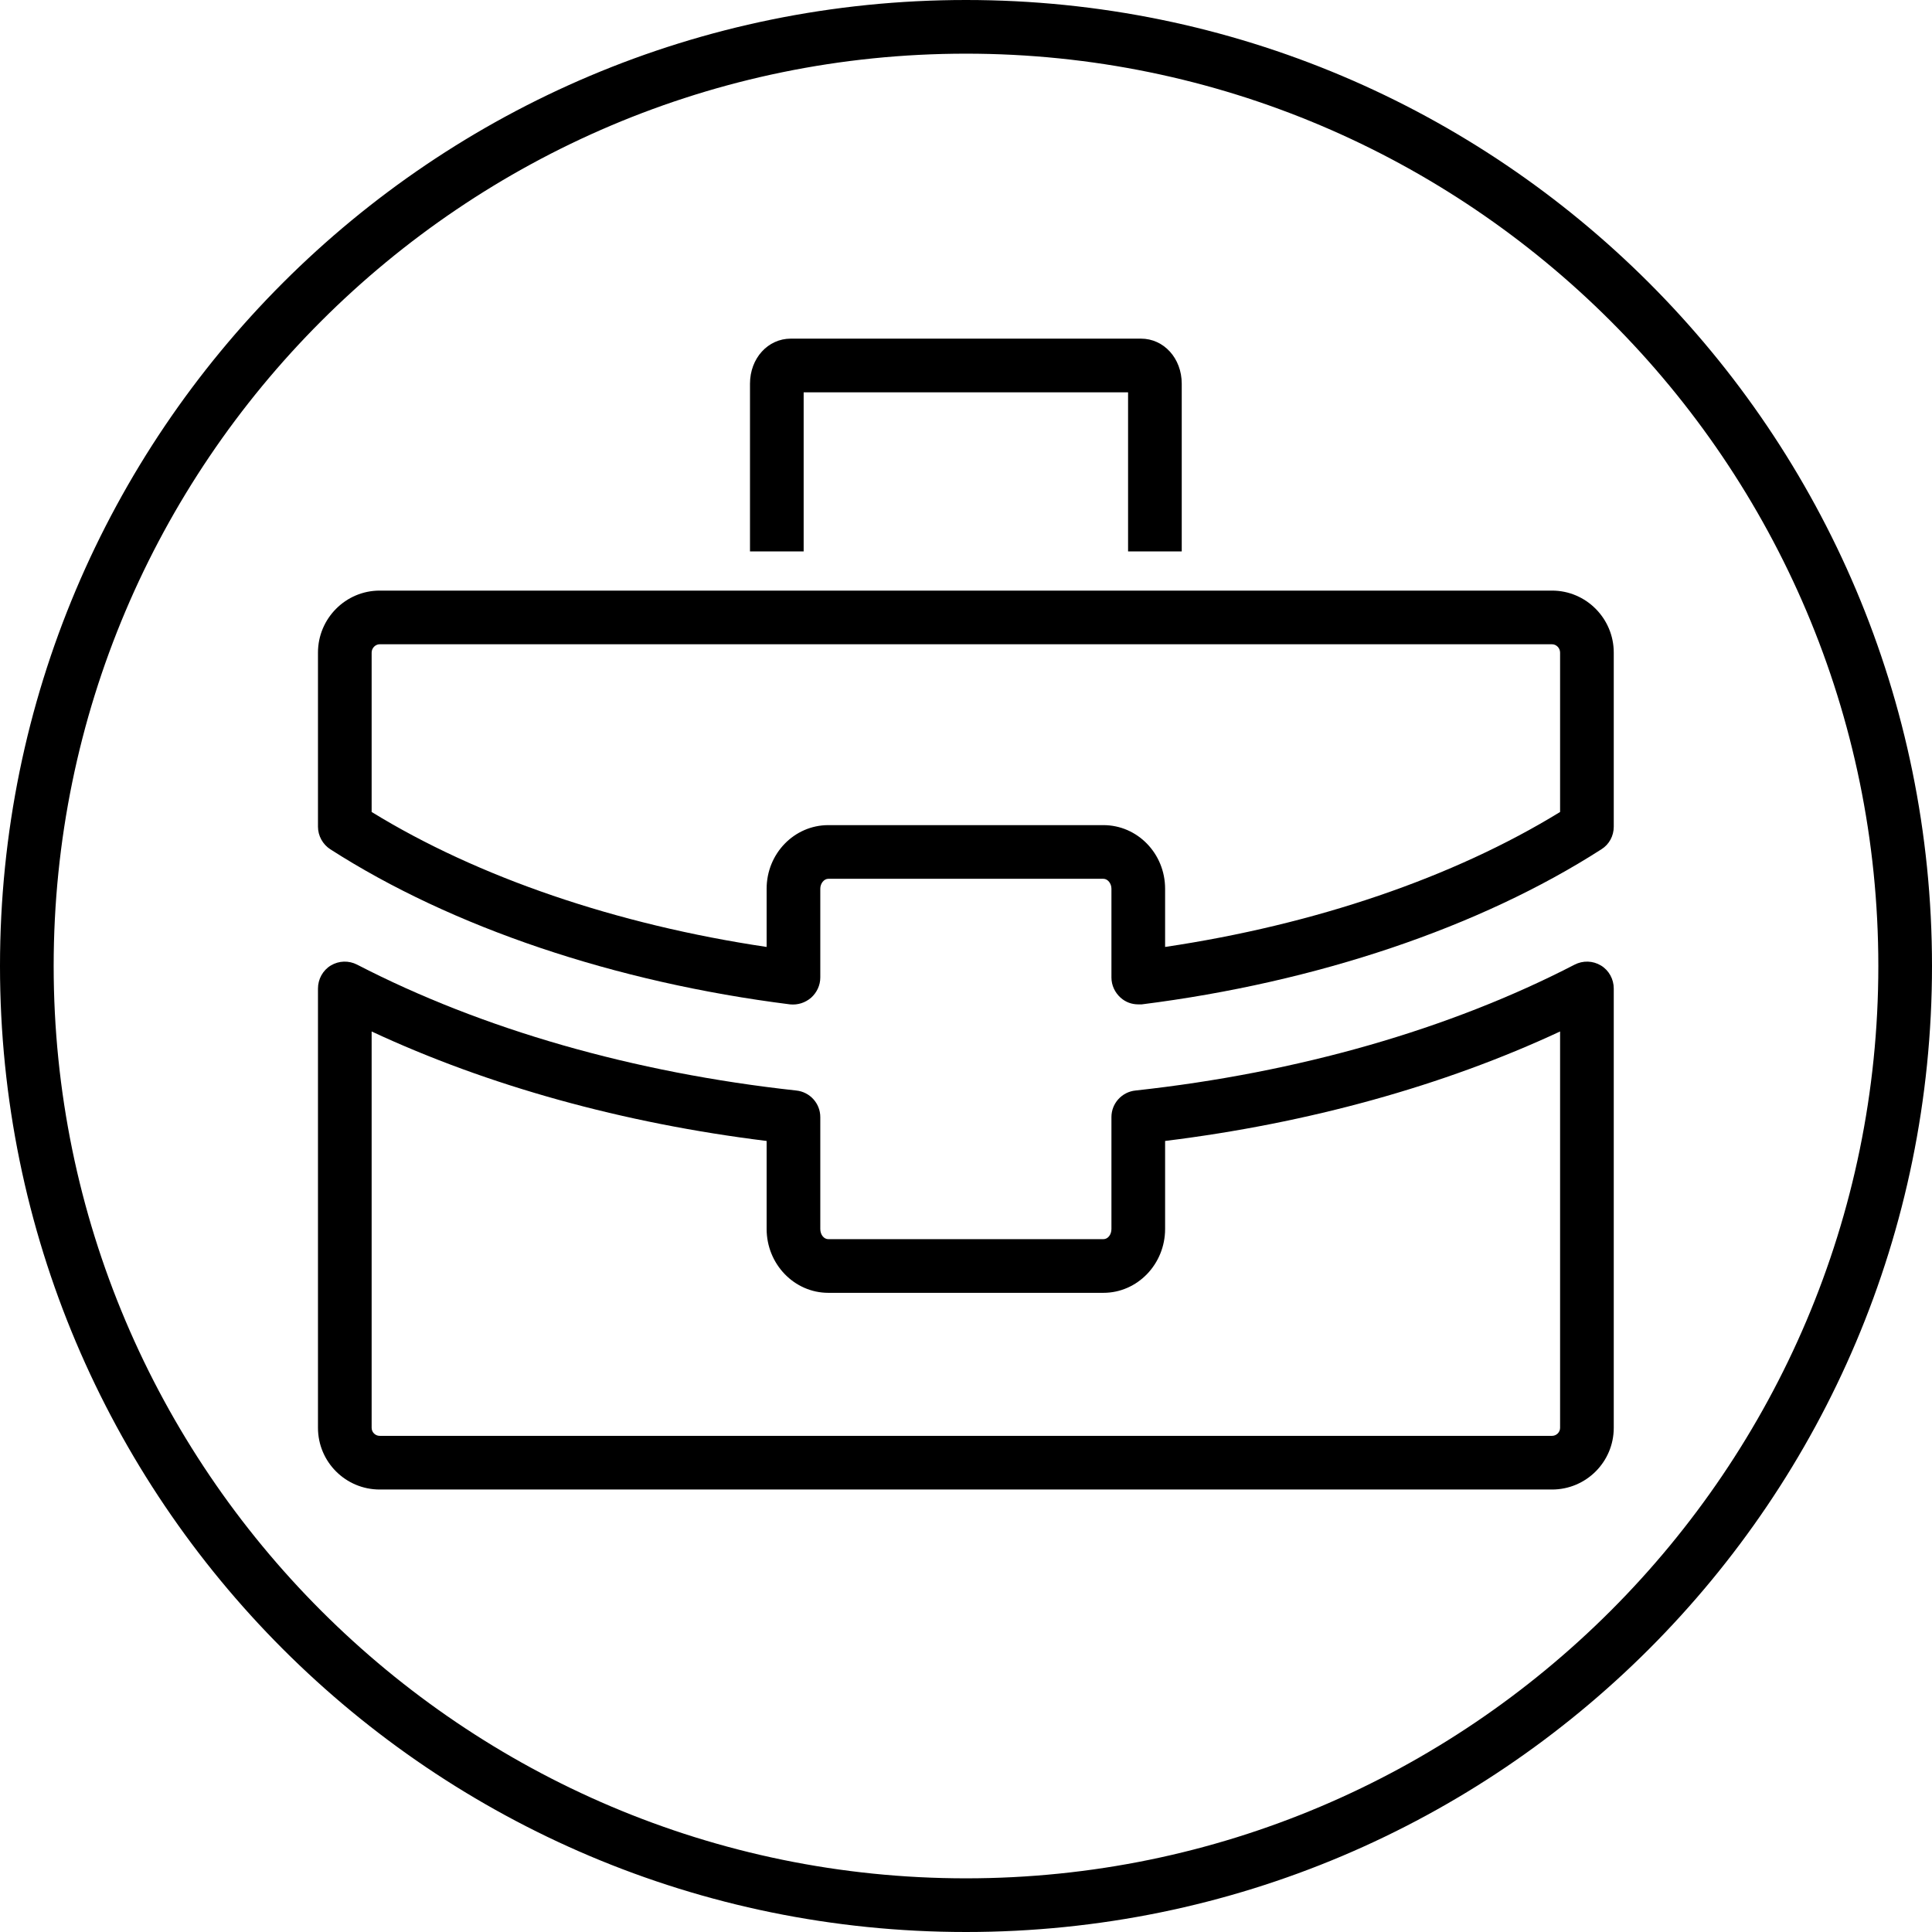 <svg xmlns="http://www.w3.org/2000/svg" width="72" height="72" viewBox="0 0 72 72">
	<style type="text/css">
		.st0{fill:#000000;}
	</style>
	<path class="st0" d="M36,70C17.25,70 2,54.74 2,36C2,17.25 17.25,2 36,2C54.74,2 70,17.25 70,36C70,54.74 54.74,70 36,70M36,0C16.11,0 0,16.11 0,36C0,55.88 16.11,72 36,72C55.88,72 72,55.88 72,36C72,16.11 55.88,0 36,0"/>
	<path class="st0" d="M58.14,53.21C58.14,53.38 58,53.51 57.84,53.51L14.15,53.51C13.99,53.51 13.85,53.38 13.85,53.21L13.85,38.44C18.18,40.46 23.22,41.86 28.57,42.52L28.57,45.8C28.57,47.11 29.6,48.18 30.87,48.18L41.12,48.18C42.39,48.18 43.42,47.11 43.42,45.8L43.42,42.52C48.77,41.86 53.81,40.46 58.14,38.44ZM59.66,35.98C59.36,35.8 58.99,35.79 58.68,35.95C54.02,38.36 48.37,39.98 42.32,40.64C41.81,40.69 41.42,41.12 41.42,41.63L41.42,45.8C41.42,46.01 41.29,46.18 41.12,46.18L30.87,46.18C30.7,46.18 30.57,46.01 30.57,45.8L30.57,41.63C30.57,41.12 30.18,40.69 29.67,40.64C23.62,39.98 17.97,38.36 13.31,35.95C13,35.79 12.63,35.8 12.33,35.98C12.03,36.16 11.85,36.49 11.85,36.84L11.85,53.21C11.85,54.48 12.88,55.51 14.15,55.51L57.84,55.51C59.11,55.51 60.14,54.48 60.14,53.21L60.14,36.84C60.14,36.49 59.96,36.16 59.66,35.98"/>
	<path class="st0" d="M58.14,30.26C54.17,32.7 49,34.46 43.42,35.29L43.42,33.12C43.42,31.81 42.39,30.75 41.12,30.75L30.87,30.75C29.6,30.75 28.57,31.81 28.57,33.12L28.57,35.29C22.99,34.46 17.82,32.7 13.85,30.26L13.85,24.32C13.85,24.15 13.99,24.01 14.15,24.01L57.84,24.01C58,24.01 58.14,24.15 58.14,24.32ZM57.84,22.01L14.15,22.01C12.88,22.01 11.85,23.05 11.85,24.32L11.85,30.81C11.85,31.15 12.03,31.47 12.31,31.65C16.84,34.56 22.93,36.61 29.44,37.43C29.73,37.46 30.01,37.37 30.23,37.18C30.44,36.99 30.57,36.72 30.57,36.43L30.57,33.12C30.57,32.92 30.71,32.75 30.87,32.75L41.12,32.75C41.28,32.75 41.42,32.92 41.42,33.12L41.42,36.43C41.42,36.72 41.55,36.99 41.76,37.18C41.95,37.35 42.18,37.43 42.42,37.43C42.47,37.43 42.51,37.43 42.55,37.43C49.06,36.61 55.15,34.56 59.68,31.65C59.97,31.47 60.14,31.15 60.14,30.81L60.14,24.32C60.14,23.05 59.11,22.01 57.84,22.01"/>
	<path class="st0" d="M37.54 -35.33L34.45 -35.33L34.45 -29.73L37.54 -29.73ZM38.02,-27.72C38.87,-27.72 39.54,-28.46 39.54,-29.4L39.54,-35.65C39.54,-36.58 38.86,-37.33 38.02,-37.33L33.97,-37.33C33.13,-37.33 32.45,-36.58 32.45,-35.65L32.45,-29.4C32.45,-28.46 33.12,-27.72 33.97,-27.72Z"/>
	<path class="st0" d="M29.95,14.62L42.04,14.62L42.04,20.55L44.04,20.55L44.04,14.3C44.04,13.35 43.37,12.62 42.52,12.62L29.47,12.62C28.62,12.62 27.95,13.35 27.95,14.3L27.95,20.55L29.95,20.55Z"/>
</svg>